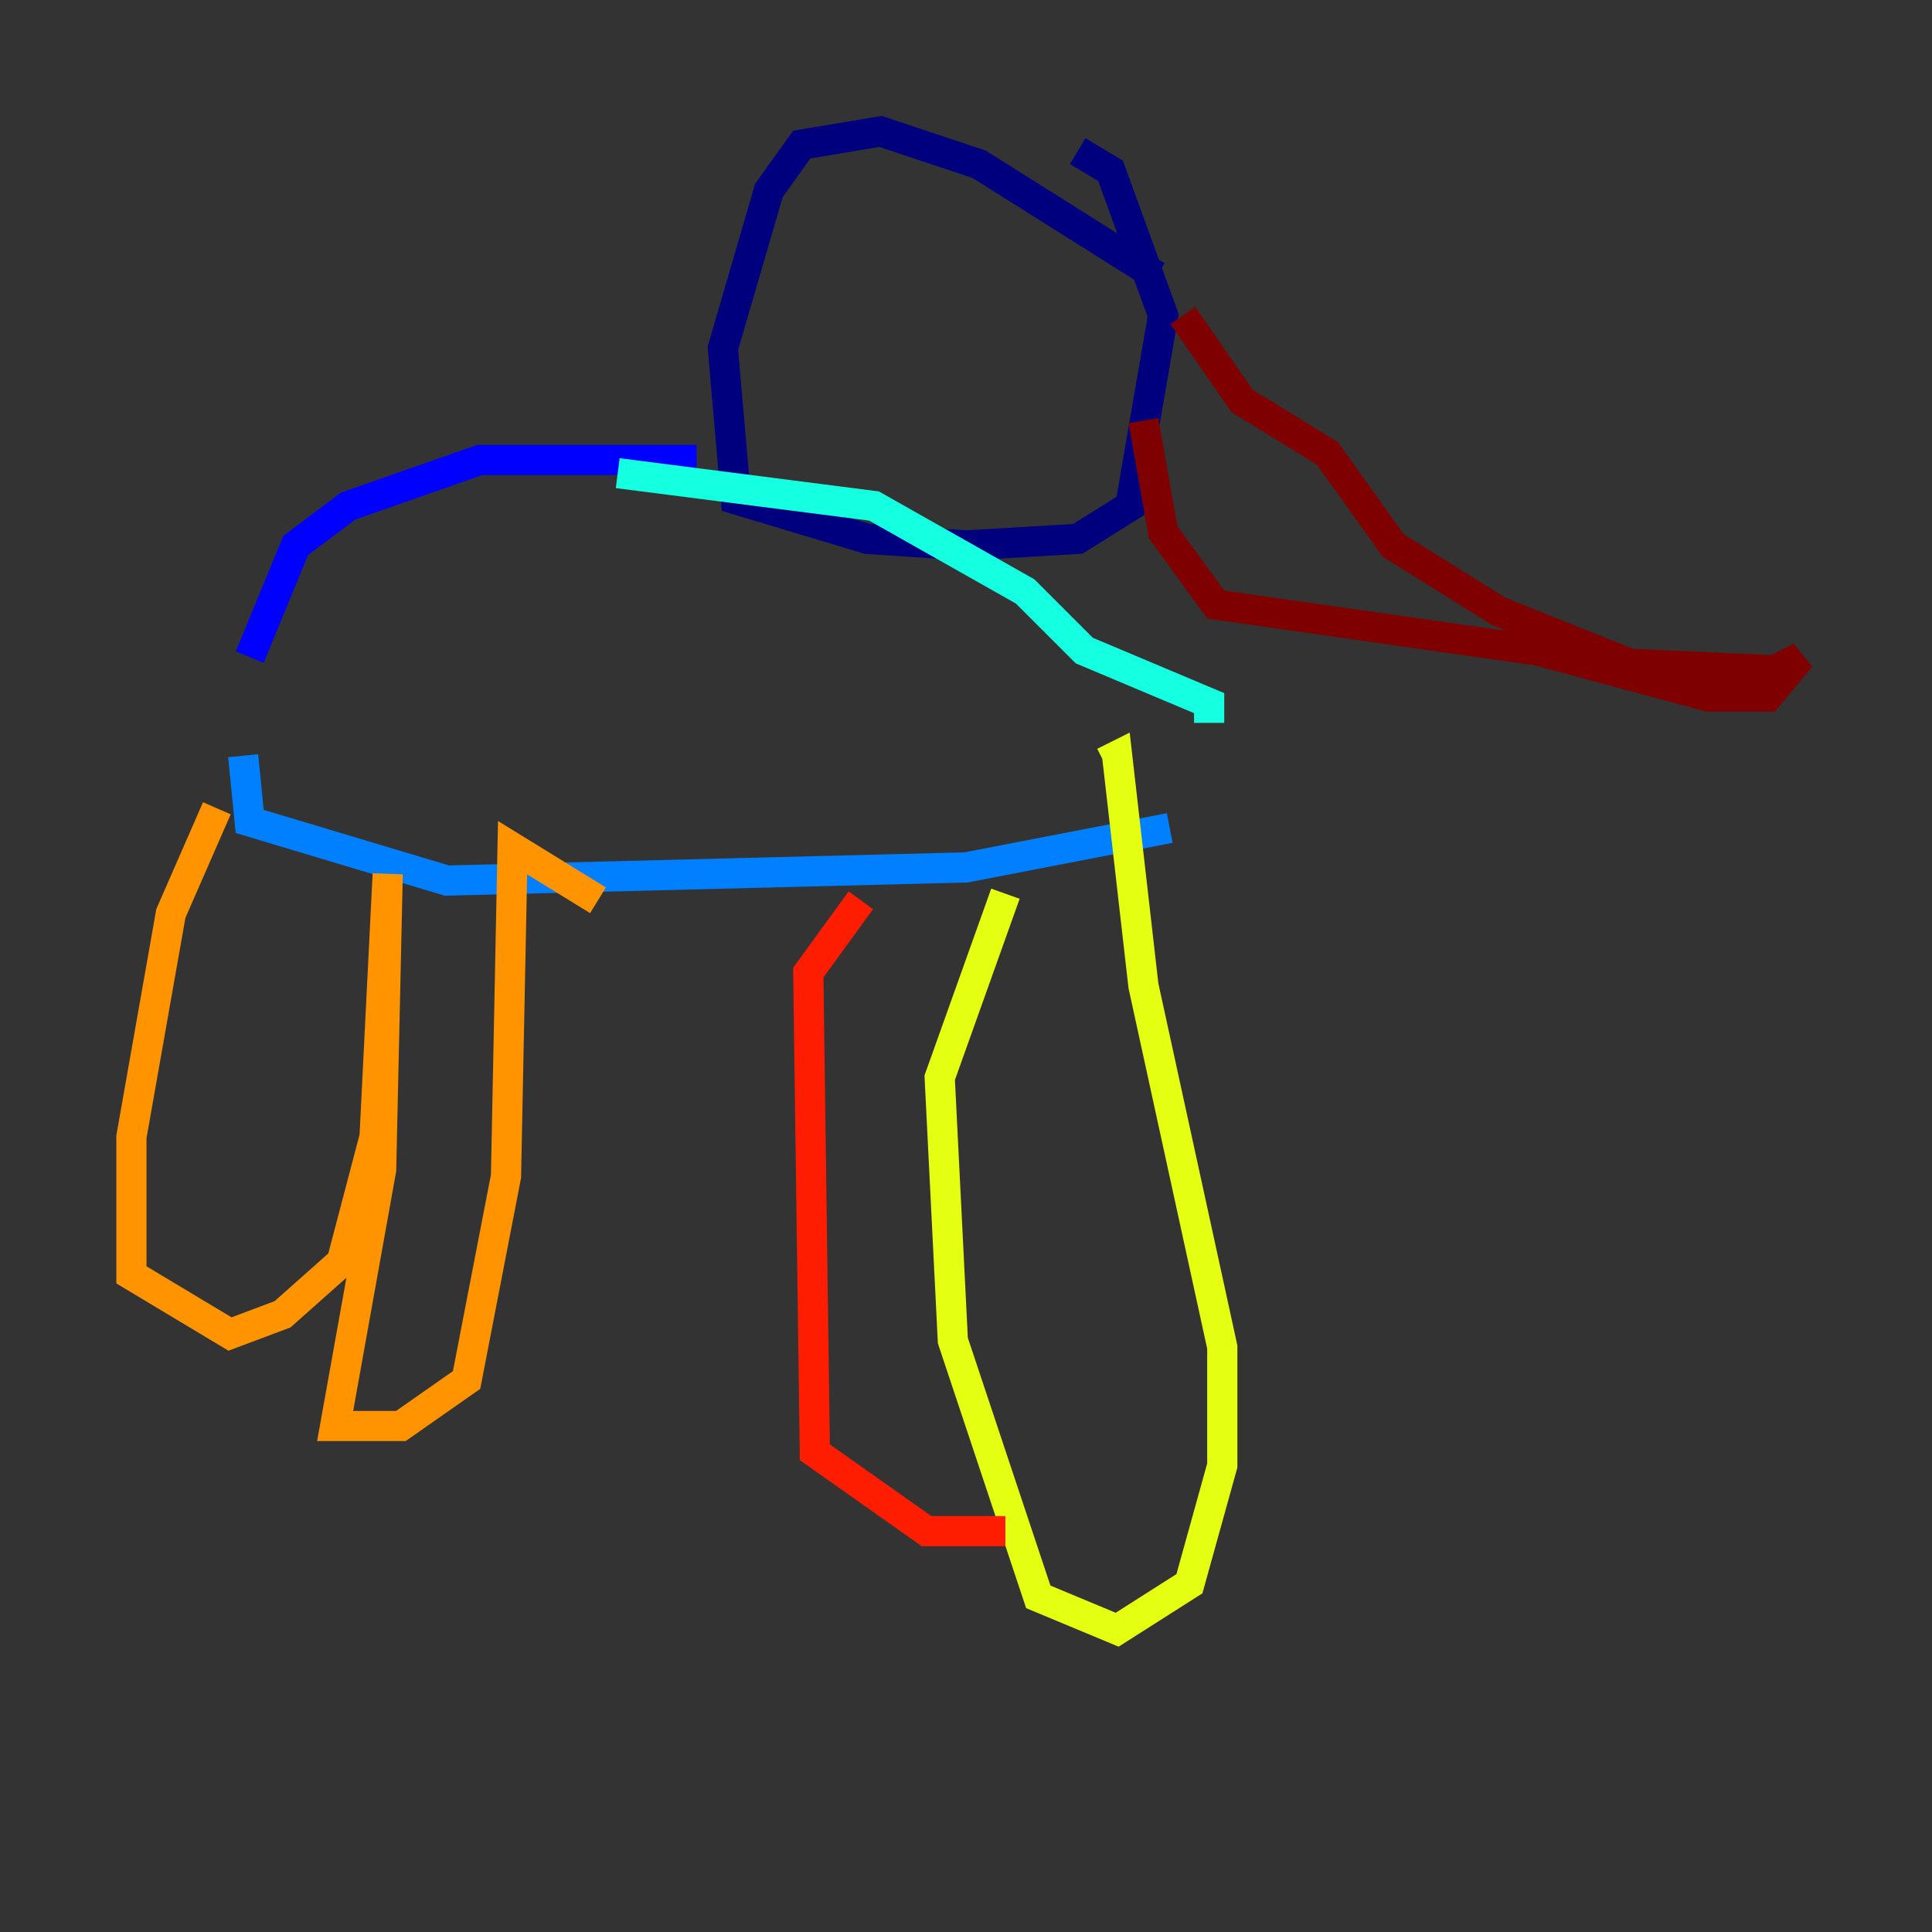 <?xml version="1.0" encoding="utf-8" ?>
<svg baseProfile="tiny" height="128" version="1.2" viewBox="0,0,128,128" width="128" xmlns="http://www.w3.org/2000/svg" xmlns:ev="http://www.w3.org/2001/xml-events" xmlns:xlink="http://www.w3.org/1999/xlink"><rect x="0" y="0" width="128" height="128" fill="#333333" stroke="none"/><defs /><polyline fill="none" points="76.626,18.286 64.871,10.884 58.34,8.707 53.116,9.578 50.939,12.626 47.891,23.075 48.762,33.088 57.469,35.701 64.0,36.136 71.401,35.701 74.884,33.524 77.061,20.898 73.578,11.32 71.401,10.014" stroke="#00007f" stroke-width="2" /><polyline fill="none" points="46.15,30.476 31.782,30.476 23.075,33.524 19.592,36.136 16.544,43.537" stroke="#0000ff" stroke-width="2" /><polyline fill="none" points="16.109,50.068 16.544,54.422 29.605,58.34 64.0,57.469 77.497,54.857" stroke="#0080ff" stroke-width="2" /><polyline fill="none" points="80.109,47.891 80.109,46.585 71.837,43.102 67.918,39.184 57.905,33.524 40.925,31.347" stroke="#15ffe1" stroke-width="2" /><polyline fill="none" points="40.49,31.347 40.49,31.347" stroke="#7cff79" stroke-width="2" /><polyline fill="none" points="66.612,59.211 62.258,71.401 63.129,88.816 68.789,105.796 74.014,107.973 78.803,104.925 80.98,97.088 80.98,89.252 75.755,65.306 74.014,50.068 73.143,50.503" stroke="#e4ff12" stroke-width="2" /><polyline fill="none" points="14.367,53.551 11.32,60.517 8.707,75.32 8.707,84.463 15.238,88.381 18.721,87.075 22.64,83.592 24.816,75.32 25.687,57.905 25.252,77.497 22.204,94.476 26.558,94.476 30.912,91.429 33.524,77.932 33.959,56.163 39.619,59.646" stroke="#ff9400" stroke-width="2" /><polyline fill="none" points="57.034,59.646 53.551,64.435 53.986,96.218 61.388,101.442 66.612,101.442" stroke="#ff1d00" stroke-width="2" /><polyline fill="none" points="78.367,20.898 82.286,26.558 87.946,30.041 92.299,36.136 99.265,40.49 107.973,43.973 117.551,44.408 119.293,43.537 117.116,46.15 113.197,46.15 101.878,43.102 80.544,40.054 77.061,35.265 75.755,27.864" stroke="#7f0000" stroke-width="2" /></svg>